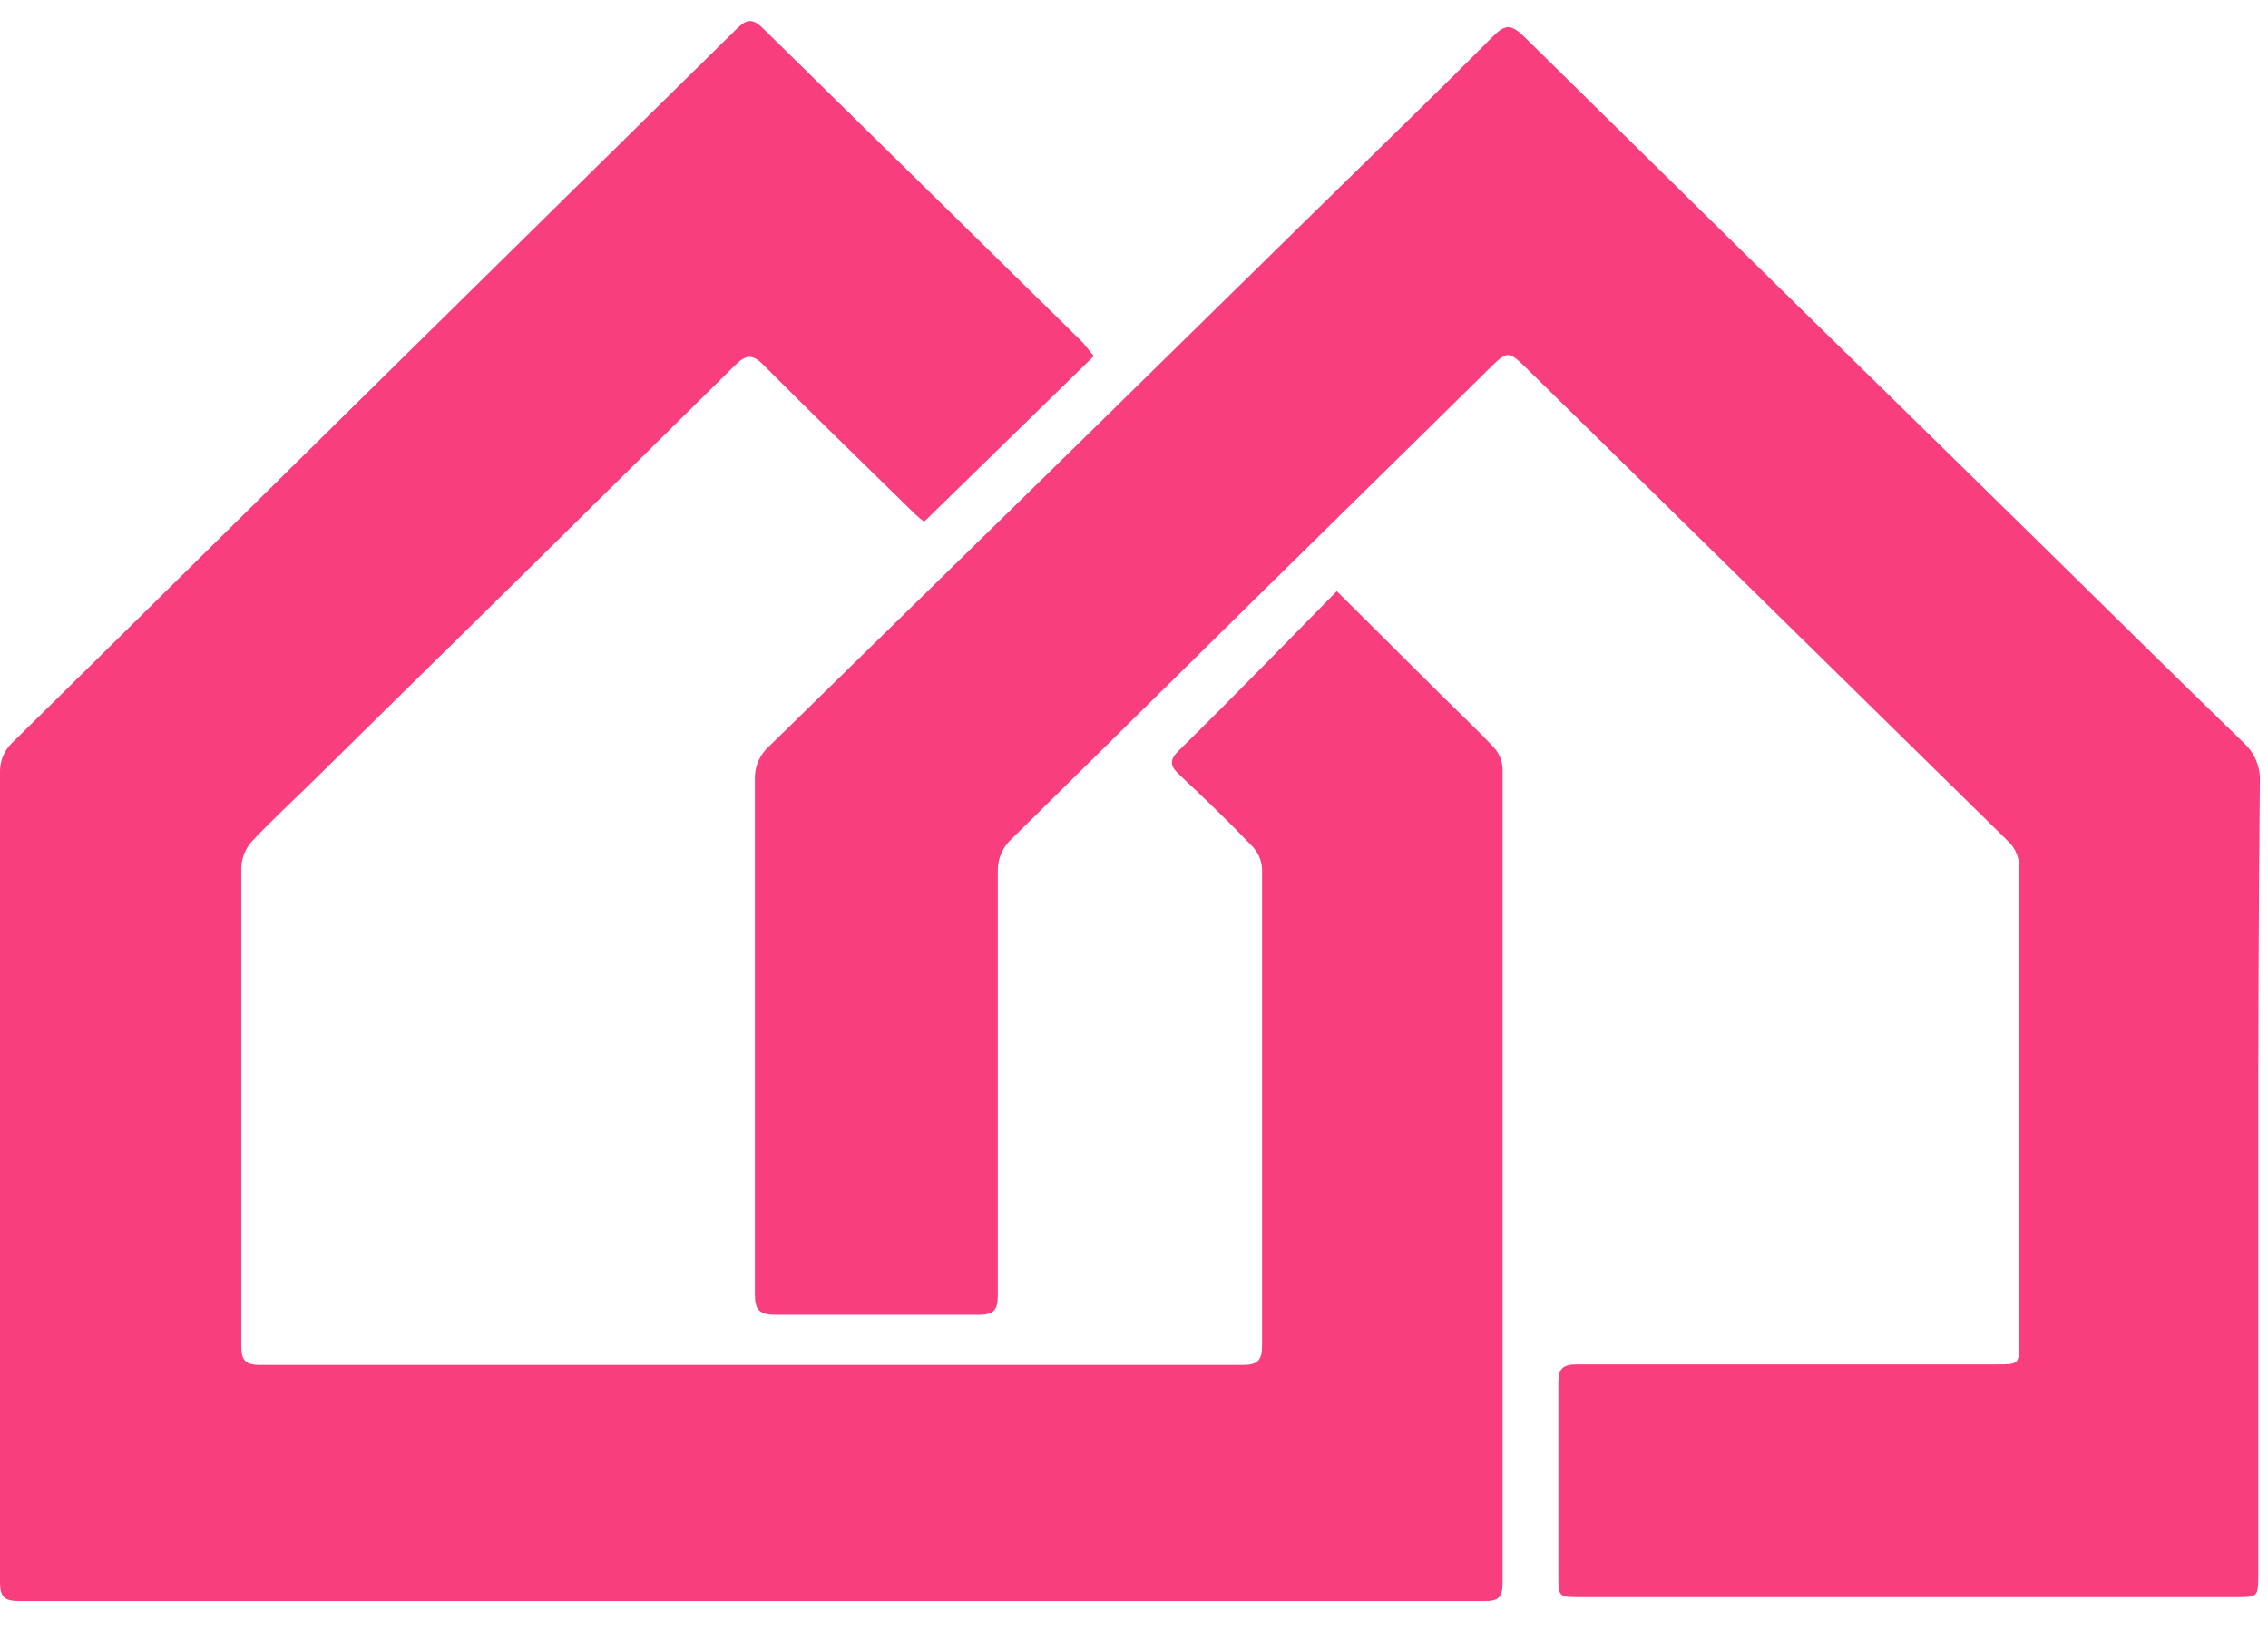 <svg width="64" height="46" viewBox="0 0 64 46" fill="none" xmlns="http://www.w3.org/2000/svg">
<path d="M30.869 10.047L26.078 14.724C25.991 14.66 25.908 14.59 25.829 14.516C24.398 13.118 22.959 11.72 21.543 10.299C21.234 9.981 21.046 10.01 20.752 10.299C16.785 14.22 12.81 18.137 8.828 22.049C8.256 22.611 7.668 23.151 7.118 23.736C6.931 23.94 6.822 24.201 6.809 24.476C6.809 28.974 6.809 33.481 6.809 37.987C6.809 38.379 6.915 38.52 7.337 38.52H35.079C35.494 38.52 35.614 38.379 35.614 37.987C35.614 33.495 35.614 29.012 35.614 24.52C35.601 24.286 35.505 24.063 35.343 23.891C34.673 23.188 33.972 22.515 33.264 21.849C33.008 21.605 33 21.442 33.264 21.183C34.77 19.703 36.209 18.223 37.723 16.684L40.586 19.533C41.105 20.051 41.648 20.554 42.153 21.094C42.303 21.257 42.391 21.466 42.401 21.686C42.401 29.352 42.401 37.017 42.401 44.683C42.401 45.105 42.266 45.186 41.874 45.186H0.55C0.113 45.186 0 45.06 0 44.646C0 37.01 0 29.377 0 21.745C0.006 21.471 0.113 21.209 0.301 21.006C7.121 14.277 13.94 7.556 20.76 0.843C21.009 0.598 21.182 0.458 21.513 0.783C24.526 3.743 27.539 6.703 30.552 9.663C30.665 9.796 30.763 9.936 30.869 10.047Z" fill="#F83E7D"/>
<path d="M63.726 33.185V44.409C63.726 45.075 63.726 45.075 63.07 45.075H44.623C43.975 45.075 43.975 45.075 43.975 44.454C43.975 42.648 43.975 40.85 43.975 39.045C43.975 38.63 44.081 38.505 44.517 38.505C48.457 38.505 52.397 38.505 56.336 38.505C56.976 38.505 56.976 38.505 56.976 37.876V24.557C56.989 24.407 56.969 24.257 56.915 24.116C56.862 23.975 56.777 23.848 56.667 23.743C52.148 19.304 47.628 14.864 43.109 10.425C42.559 9.884 42.544 9.884 42.002 10.425C37.482 14.864 32.975 19.304 28.48 23.743C28.276 23.961 28.161 24.246 28.157 24.542C28.157 28.538 28.157 32.538 28.157 36.544C28.157 36.98 28.044 37.114 27.584 37.106C25.686 37.106 23.788 37.106 21.889 37.106C21.4 37.106 21.302 36.951 21.302 36.507C21.302 31.663 21.302 26.821 21.302 21.982C21.297 21.81 21.33 21.639 21.399 21.48C21.468 21.322 21.571 21.18 21.701 21.065C26.884 15.999 32.061 10.925 37.233 5.845C38.868 4.239 40.525 2.641 42.145 1.013C42.491 0.665 42.664 0.709 42.988 1.013C47.689 5.645 52.397 10.269 57.112 14.886C59.183 16.914 61.24 18.956 63.319 20.968C63.47 21.107 63.588 21.276 63.666 21.464C63.744 21.651 63.78 21.854 63.771 22.056C63.736 25.766 63.721 29.475 63.726 33.185Z" fill="#F83E7D"/>
</svg>
